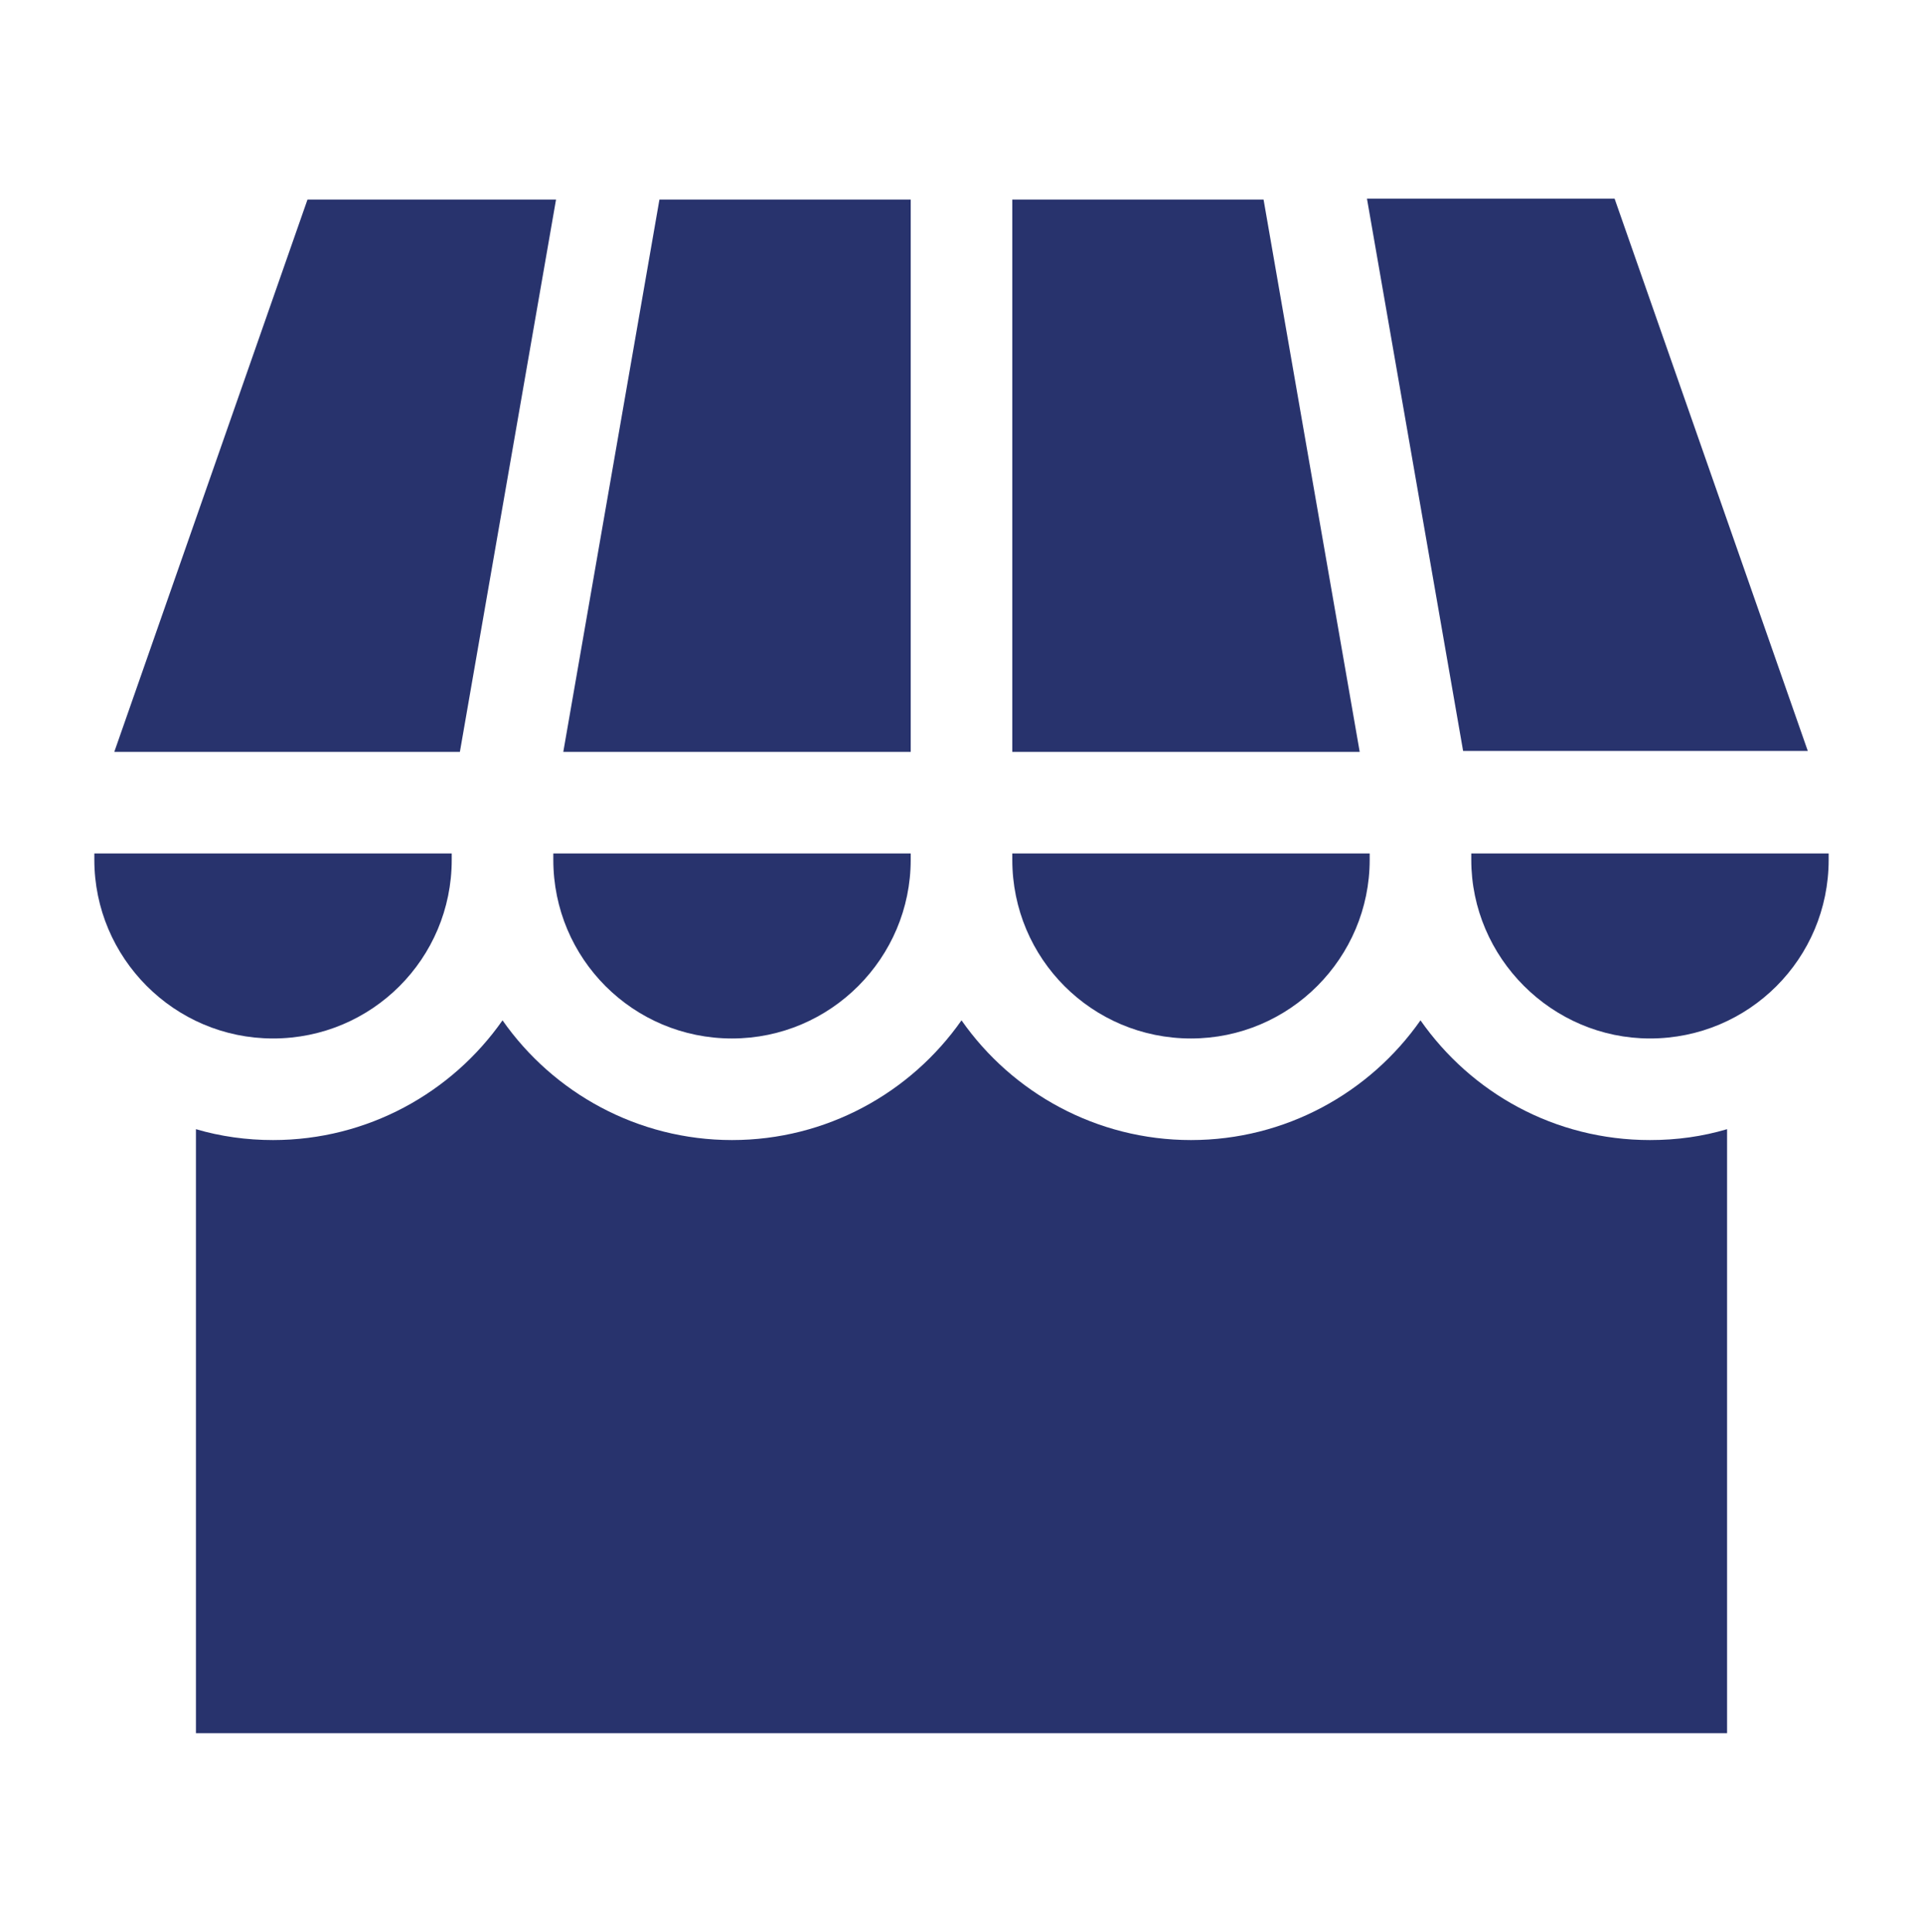 <?xml version="1.0" encoding="utf-8"?>
<!-- Generator: Adobe Illustrator 19.0.0, SVG Export Plug-In . SVG Version: 6.00 Build 0)  -->
<svg version="1.1" id="Layer_1" xmlns="http://www.w3.org/2000/svg" xmlns:xlink="http://www.w3.org/1999/xlink" x="0px" y="0px"
	 viewBox="-294 386.7 21.2 21.3" style="enable-background:new -294 386.7 21.2 21.3;" xml:space="preserve">
<style type="text/css">
	.st0{fill:#28336D;}
</style>
<g id="XMLID_33_">
	<path id="XMLID_42_" class="st0" d="M-275.81,399.27c-1.05,0-1.97-0.52-2.53-1.32c-0.56,0.8-1.49,1.32-2.53,1.32
		s-1.97-0.52-2.53-1.32c-0.56,0.8-1.49,1.32-2.53,1.32s-1.97-0.52-2.53-1.32c-0.56,0.8-1.49,1.32-2.53,1.32
		c-0.29,0-0.58-0.04-0.85-0.12v6.66h16.88v-6.66C-275.23,399.23-275.51,399.27-275.81,399.27z"/>
	<path id="XMLID_41_" class="st0" d="M-278.93,388.89l1.06,6.09h3.8l-2.13-6.09H-278.93z"/>
	<path id="XMLID_40_" class="st0" d="M-282.84,394.99h3.83l-1.06-6.09h-2.77V394.99z"/>
	<path id="XMLID_39_" class="st0" d="M-283.96,394.99v-6.09h-2.77l-1.06,6.09H-283.96z"/>
	<path id="XMLID_38_" class="st0" d="M-288.93,394.99l1.06-6.09h-2.74l-2.13,6.09H-288.93z"/>
	<path id="XMLID_37_" class="st0" d="M-290.99,398.15c1.09,0,1.97-0.88,1.97-1.97v-0.07h-3.94v0.07
		C-292.96,397.26-292.08,398.15-290.99,398.15z"/>
	<path id="XMLID_36_" class="st0" d="M-283.96,396.18v-0.07h-3.94v0.07c0,1.09,0.88,1.97,1.97,1.97
		C-284.84,398.15-283.96,397.26-283.96,396.18z"/>
	<path id="XMLID_35_" class="st0" d="M-278.9,396.18v-0.07h-3.94v0.07c0,1.09,0.88,1.97,1.97,1.97S-278.9,397.26-278.9,396.18z"/>
	<path id="XMLID_34_" class="st0" d="M-275.81,398.15c1.09,0,1.97-0.88,1.97-1.97v-0.07h-3.94v0.07
		C-277.78,397.26-276.89,398.15-275.81,398.15z"/>
</g>
</svg>
